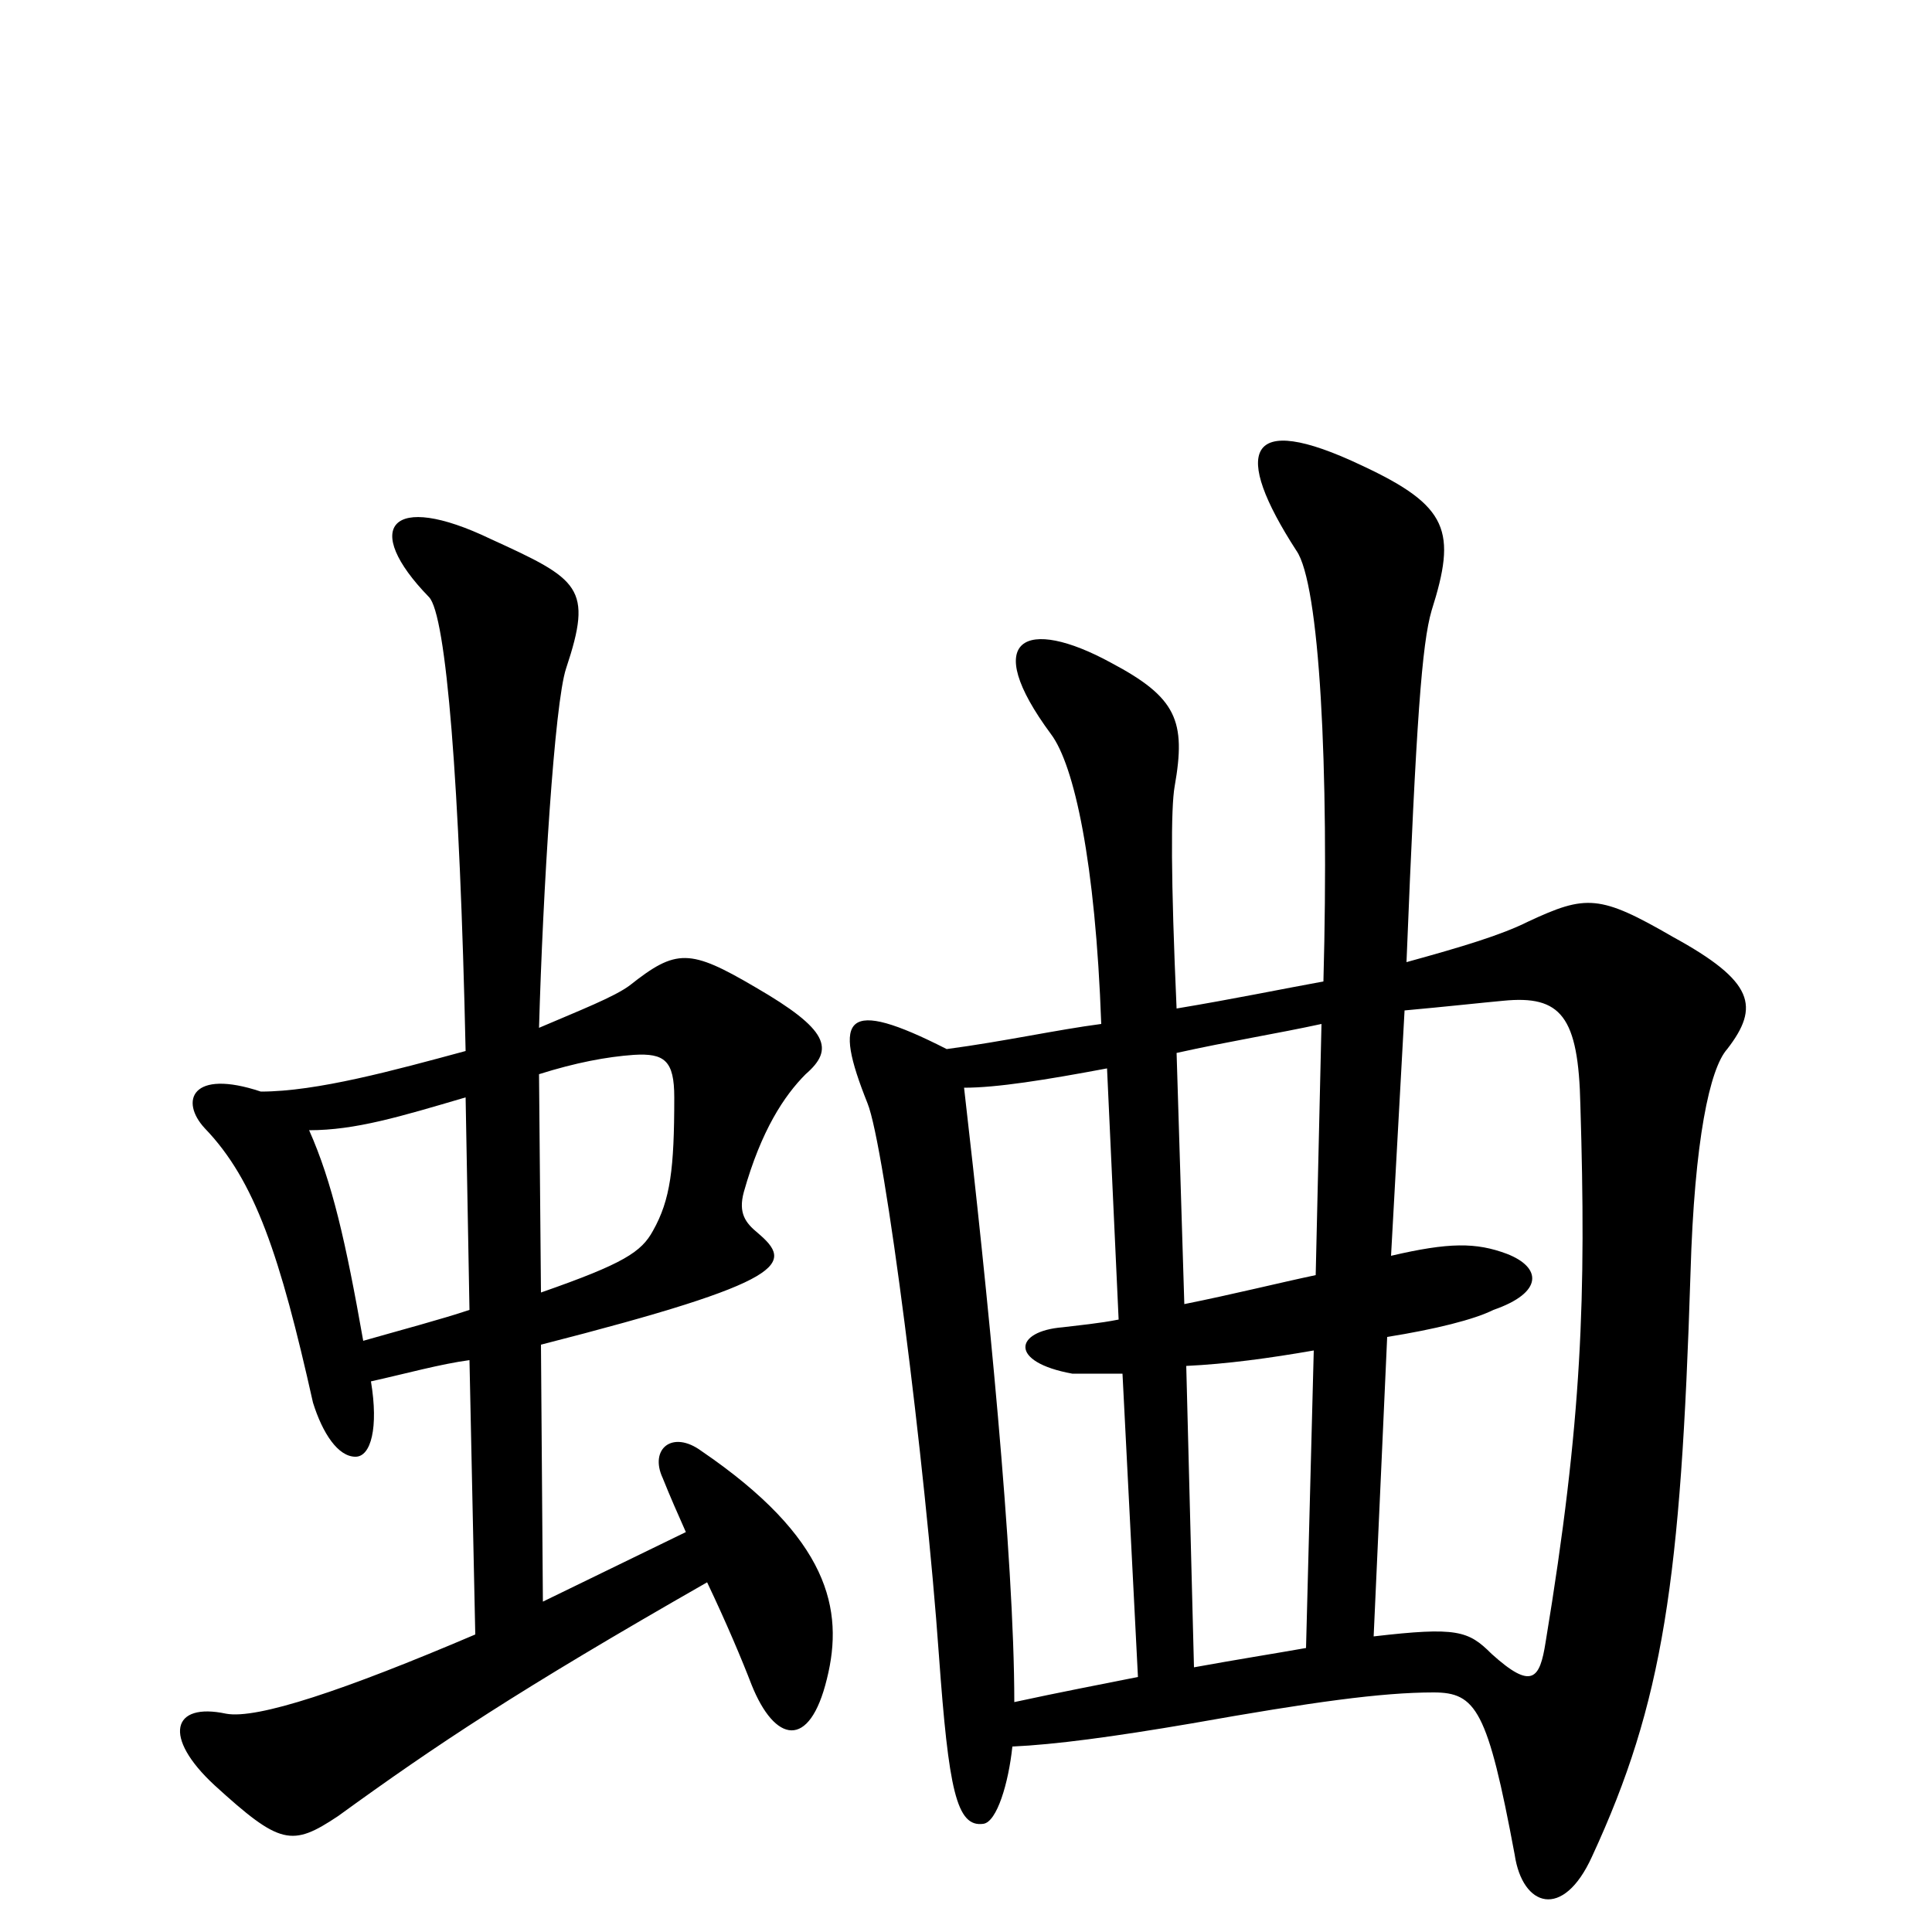 <svg xmlns="http://www.w3.org/2000/svg" viewBox="0 -1000 1000 1000">
	<path fill="#000000" d="M894 -457C911 -479 908 -492 866 -515C828 -537 821 -537 791 -523C777 -516 757 -510 728 -502C733 -627 736 -667 741 -684C754 -725 750 -738 705 -759C644 -788 638 -766 671 -715C683 -698 688 -603 685 -492C663 -488 639 -483 609 -478C606 -545 606 -582 608 -593C614 -627 609 -639 575 -657C531 -681 507 -670 544 -620C556 -604 567 -554 570 -470C547 -467 520 -461 490 -457C437 -484 431 -474 449 -429C458 -407 479 -242 486 -143C491 -74 495 -54 509 -56C516 -57 522 -77 524 -96C546 -97 576 -101 617 -108C679 -119 715 -124 742 -124C764 -124 770 -115 784 -40C788 -13 809 -6 824 -39C861 -119 870 -182 875 -341C877 -410 885 -447 894 -457ZM428 -131C437 -167 429 -204 363 -249C348 -260 336 -250 343 -235C347 -225 351 -216 355 -207L281 -171L280 -304C409 -337 411 -346 392 -362C386 -367 382 -372 385 -383C394 -415 406 -433 417 -444C432 -457 429 -467 391 -489C357 -509 350 -509 326 -490C318 -484 300 -477 279 -468C281 -539 287 -636 293 -654C307 -696 300 -700 254 -721C202 -746 187 -727 222 -691C231 -682 238 -594 241 -456C204 -446 164 -435 135 -435C99 -447 93 -430 106 -416C132 -389 145 -350 162 -274C167 -258 175 -246 184 -246C192 -246 196 -261 192 -285C210 -289 228 -294 243 -296L246 -154C178 -125 133 -110 117 -113C89 -119 84 -101 111 -76C145 -45 151 -44 175 -60C226 -97 268 -125 366 -181C376 -160 384 -141 389 -128C401 -98 419 -94 428 -131ZM684 -470L681 -340C662 -336 638 -330 613 -325L609 -455C636 -461 661 -465 684 -470ZM349 -432C349 -395 347 -379 338 -363C332 -352 323 -346 280 -331L279 -444C298 -450 314 -453 328 -454C344 -455 349 -451 349 -432ZM243 -322C228 -317 209 -312 188 -306C179 -357 172 -388 160 -415C184 -415 207 -422 241 -432ZM818 -428C821 -329 819 -265 800 -150C797 -131 793 -125 772 -144C760 -156 754 -158 711 -153L718 -308C743 -312 763 -317 773 -322C799 -331 798 -344 780 -351C764 -357 750 -357 720 -350L727 -477C749 -479 767 -481 778 -482C808 -485 817 -474 818 -428ZM589 -132C569 -128 548 -124 525 -119C525 -194 511 -333 499 -437C516 -437 541 -441 573 -447L579 -317C569 -315 558 -314 550 -313C525 -311 522 -295 555 -289C559 -289 568 -289 581 -289ZM680 -301L676 -147C659 -144 640 -141 618 -137L614 -293C635 -294 657 -297 680 -301Z"/>
</svg>